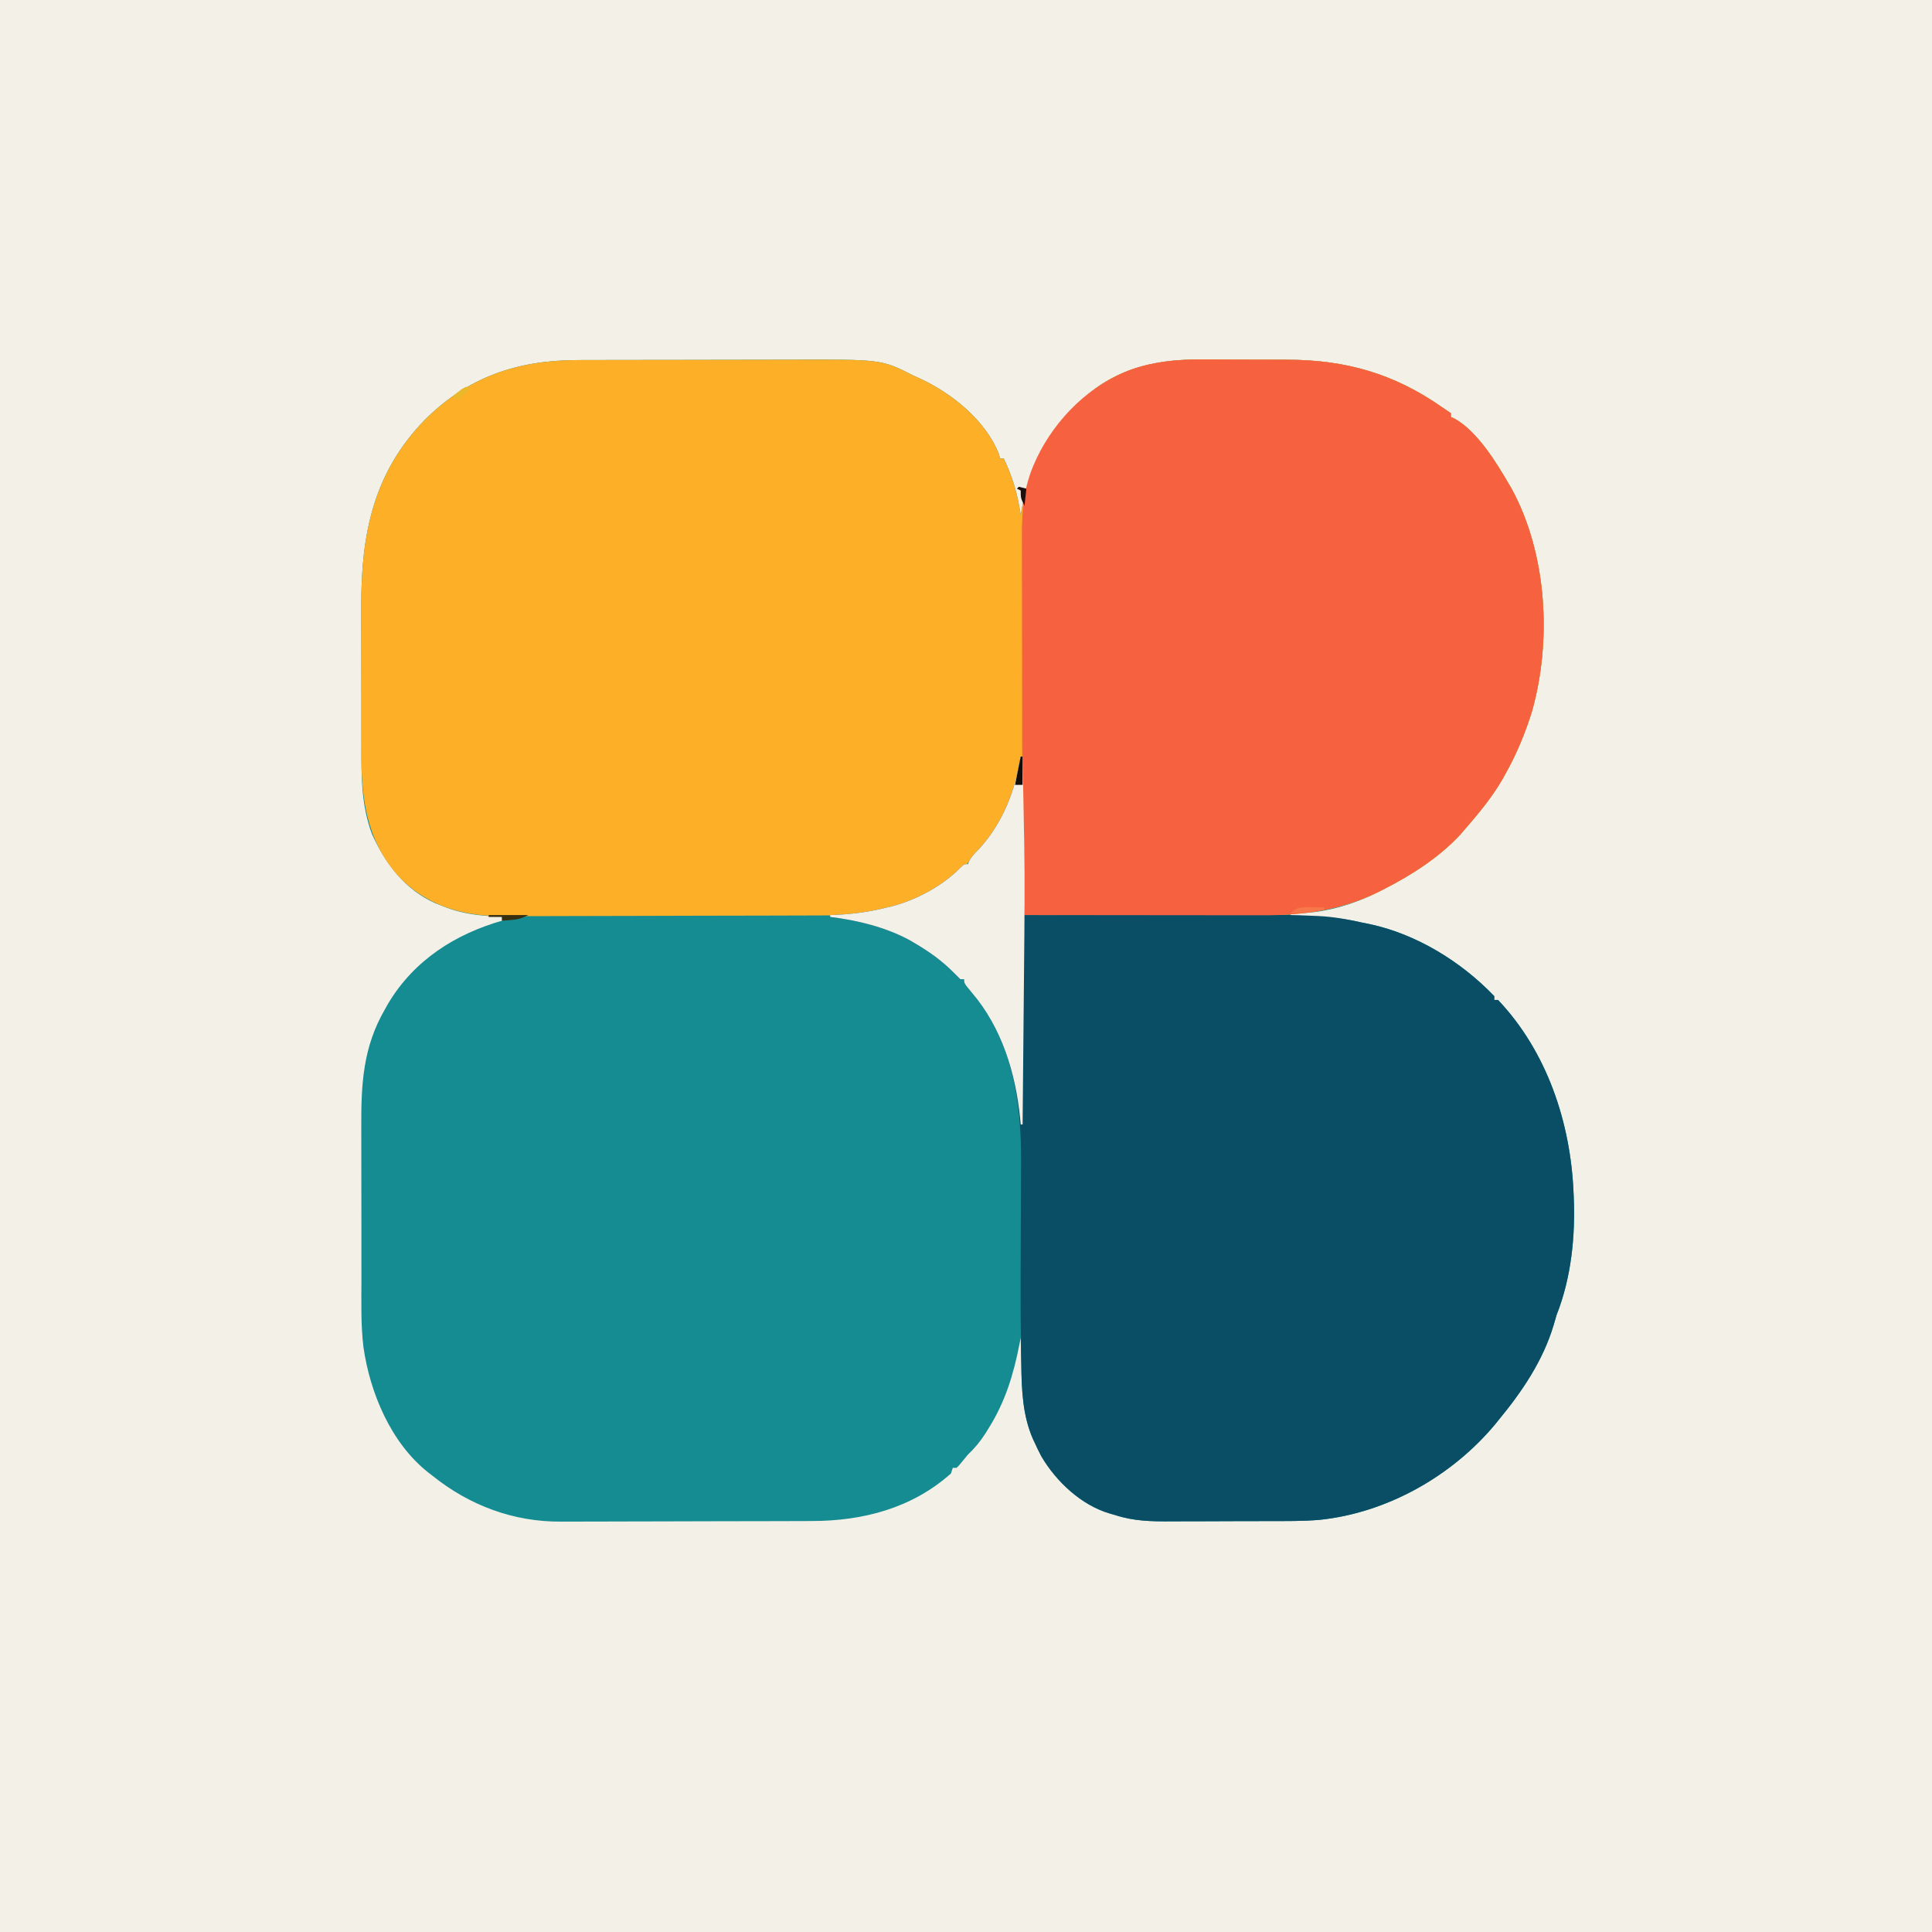 <svg width="1024" height="1024" viewBox="0 0 1024 1024" fill="none" xmlns="http://www.w3.org/2000/svg">
<g clip-path="url(#clip0_1_5)">
<path d="M0 0C337.92 0 675.84 0 1024 0C1024 337.92 1024 675.84 1024 1024C686.08 1024 348.16 1024 0 1024C0 686.08 0 348.16 0 0Z" fill="#F3F0E8"/>
<path d="M306.376 190.839C307.92 190.834 309.463 190.829 311.007 190.824C315.181 190.811 319.355 190.804 323.53 190.8C326.148 190.797 328.767 190.793 331.385 190.788C339.608 190.775 347.832 190.765 356.055 190.761C365.49 190.757 374.924 190.739 384.359 190.71C391.688 190.688 399.016 190.678 406.345 190.677C410.704 190.676 415.064 190.67 419.423 190.652C467.234 190.465 467.234 190.465 484 199C485.102 199.492 486.204 199.985 487.34 200.492C504.481 208.409 522.311 222.653 529.437 240.625C529.623 241.409 529.809 242.193 530 243C530.66 243 531.32 243 532 243C536.779 252.898 539.394 262.155 541 273C541.294 271.256 541.294 271.256 541.594 269.477C546.467 242.583 560.009 220.412 582.502 204.531C599.152 193.288 617.775 190.353 637.414 190.539C639.125 190.541 640.836 190.542 642.547 190.542C646.102 190.545 649.656 190.561 653.211 190.588C657.723 190.622 662.235 190.63 666.748 190.628C670.271 190.629 673.794 190.64 677.316 190.654C678.979 190.661 680.641 190.665 682.303 190.666C713.318 190.725 738.928 198.041 764.333 215.843C765.876 216.914 767.437 217.958 769 219C769 219.66 769 220.32 769 221C769.576 221.253 770.152 221.505 770.746 221.766C782.954 228.451 793.182 245.258 800 257C800.638 258.089 800.638 258.089 801.289 259.199C819.996 293.777 822.552 339.513 812 377C808.46 388.416 803.849 399.57 798 410C797.453 410.994 796.907 411.988 796.344 413.012C790.626 422.861 783.46 431.433 776 440C775.263 440.855 774.525 441.709 773.766 442.59C762.883 454.277 748.171 463.813 734 471C733.353 471.337 732.707 471.674 732.041 472.022C717.422 479.544 700.567 484.63 684 484C684 484.66 684 485.32 684 486C684.583 485.984 685.165 485.969 685.766 485.952C698.308 485.66 709.75 486.083 722 489C723.266 489.255 724.532 489.51 725.836 489.773C750.657 495 774.535 509.707 792 528C792 528.66 792 529.32 792 530C792.66 530 793.32 530 794 530C819.882 557.304 832.452 594.931 834 632C834.033 632.647 834.065 633.294 834.099 633.96C835.045 655.073 832.828 677.285 825 697C824.481 698.723 823.979 700.452 823.5 702.188C817.782 721.365 806.622 737.716 794 753C793.482 753.643 792.964 754.287 792.43 754.949C769.514 782.413 735.129 801.85 699.445 805.544C690.539 806.311 681.592 806.185 672.66 806.203C671.692 806.206 670.724 806.209 669.727 806.212C664.611 806.227 659.494 806.236 654.377 806.24C649.124 806.246 643.872 806.27 638.619 806.298C634.548 806.317 630.478 806.322 626.407 806.324C624.471 806.327 622.536 806.335 620.6 806.348C610.297 806.413 600.898 806.247 591 803C590.064 802.731 589.129 802.461 588.165 802.184C573.076 797.751 559.858 785.282 552 772C550.661 769.475 549.435 766.913 548.25 764.313C547.827 763.415 547.827 763.415 547.396 762.5C542.1 750.288 541.521 737.152 541.312 724.063C541.279 722.589 541.245 721.116 541.209 719.643C541.125 716.095 541.058 712.548 541 709C540.769 710.198 540.538 711.395 540.301 712.629C537.107 728.775 532.778 742.987 524 757C523.448 757.891 522.897 758.782 522.328 759.699C519.582 763.98 516.702 767.483 513 771C511.42 772.863 509.867 774.745 508.332 776.645C507.892 777.092 507.453 777.539 507 778C506.34 778 505.68 778 505 778C504.67 778.99 504.34 779.98 504 781C483.266 799.44 457.368 806.129 430.285 806.177C428.705 806.183 427.126 806.19 425.546 806.197C420.385 806.218 415.224 806.228 410.062 806.238C408.276 806.242 406.489 806.246 404.702 806.251C396.303 806.27 387.904 806.284 379.504 806.292C369.854 806.302 360.204 806.328 350.553 806.369C343.064 806.399 335.575 806.414 328.086 806.417C323.627 806.419 319.168 806.428 314.709 806.454C310.507 806.477 306.304 806.481 302.102 806.471C300.574 806.47 299.046 806.476 297.518 806.49C272.199 806.707 248.66 797.866 229 782C228.093 781.306 228.093 781.306 227.168 780.598C207.255 764.993 196.079 738.247 192.618 713.892C191.229 702.284 191.545 690.509 191.564 678.833C191.567 675.841 191.561 672.85 191.555 669.859C191.541 662.789 191.542 655.72 191.554 648.65C191.565 641.416 191.551 634.183 191.525 626.948C191.502 620.679 191.496 614.411 191.502 608.141C191.505 604.423 191.503 600.704 191.485 596.985C191.389 574.327 192.466 554.903 204 535C204.557 534.005 205.114 533.01 205.687 531.984C219.376 508.951 241.419 494.908 266.773 487.797C269.839 487.04 272.879 486.471 276 486C275.296 485.996 274.592 485.992 273.867 485.988C259.785 485.844 247.092 485.514 234 480C232.428 479.385 232.428 479.385 230.824 478.758C214.739 471.706 204.159 457.65 197.125 442C191.484 426.707 191.535 412.057 191.564 395.928C191.567 393.205 191.561 390.483 191.555 387.761C191.541 381.317 191.542 374.873 191.554 368.429C191.565 361.852 191.551 355.276 191.525 348.7C191.502 342.995 191.496 337.291 191.502 331.587C191.505 328.206 191.501 324.825 191.485 321.444C191.333 283.451 197.811 250.777 224.878 222.821C247.727 199.813 274.222 190.862 306.376 190.839Z" fill="#158C91"/>
<path d="M306.376 190.839C307.92 190.834 309.463 190.829 311.007 190.824C315.181 190.811 319.355 190.804 323.53 190.8C326.148 190.797 328.767 190.793 331.385 190.788C339.608 190.775 347.832 190.765 356.055 190.761C365.49 190.757 374.924 190.739 384.359 190.71C391.688 190.688 399.016 190.678 406.345 190.677C410.704 190.676 415.064 190.67 419.423 190.652C467.234 190.465 467.234 190.465 484 199C485.102 199.492 486.204 199.985 487.34 200.492C504.481 208.409 522.311 222.653 529.438 240.625C529.623 241.409 529.809 242.193 530 243C530.66 243 531.32 243 532 243C536.779 252.898 539.394 262.155 541 273C541.294 271.256 541.294 271.256 541.594 269.477C546.467 242.583 560.009 220.412 582.502 204.531C599.152 193.288 617.775 190.353 637.414 190.539C639.125 190.541 640.836 190.542 642.547 190.542C646.102 190.545 649.656 190.561 653.211 190.588C657.723 190.622 662.235 190.63 666.748 190.628C670.271 190.629 673.794 190.64 677.316 190.654C678.979 190.661 680.641 190.665 682.303 190.666C713.318 190.725 738.928 198.041 764.333 215.843C765.876 216.914 767.437 217.958 769 219C769 219.66 769 220.32 769 221C769.576 221.253 770.152 221.505 770.746 221.766C782.954 228.451 793.182 245.258 800 257C800.638 258.089 800.638 258.089 801.289 259.199C819.996 293.777 822.552 339.513 812 377C808.46 388.416 803.849 399.57 798 410C797.453 410.994 796.907 411.988 796.344 413.012C790.626 422.861 783.46 431.433 776 440C775.263 440.855 774.525 441.709 773.766 442.59C762.883 454.277 748.171 463.813 734 471C733.353 471.337 732.707 471.674 732.041 472.022C712.81 481.917 691.59 485.173 670.148 485.114C668.758 485.113 667.368 485.113 665.977 485.114C662.224 485.114 658.47 485.108 654.717 485.101C650.786 485.095 646.856 485.095 642.926 485.093C635.492 485.09 628.058 485.082 620.625 485.072C612.158 485.061 603.691 485.055 595.225 485.05C577.816 485.04 560.408 485.022 543 485C541.885 456.05 541.885 456.05 541.684 443.77C541.652 442.062 541.652 442.062 541.621 440.32C541.557 436.818 541.497 433.315 541.438 429.812C541.394 427.382 541.35 424.952 541.307 422.521C541.202 416.681 541.1 410.841 541 405C540.756 406.057 540.512 407.114 540.261 408.203C538.507 415.626 536.812 422.7 533.125 429.438C532.776 430.101 532.427 430.764 532.068 431.448C520.315 453.465 500.231 473.139 475.959 480.63C466.552 483.264 457.371 485.148 447.566 485.154C446.313 485.16 446.313 485.16 445.035 485.167C442.244 485.181 439.453 485.187 436.663 485.193C434.658 485.201 432.654 485.209 430.649 485.218C424.071 485.244 417.492 485.259 410.914 485.273C408.644 485.279 406.374 485.284 404.104 485.29C394.656 485.311 385.207 485.33 375.759 485.341C362.249 485.357 348.739 485.391 335.228 485.448C325.713 485.486 316.198 485.506 306.682 485.511C301.008 485.515 295.333 485.527 289.659 485.559C284.312 485.589 278.966 485.596 273.619 485.584C271.668 485.584 269.717 485.592 267.766 485.609C247.499 485.783 228.828 481.212 213.661 466.947C195.575 448.943 191.631 426.328 191.558 401.819C191.559 399.855 191.561 397.891 191.564 395.928C191.567 393.205 191.561 390.483 191.555 387.761C191.541 381.317 191.543 374.873 191.554 368.429C191.565 361.852 191.551 355.276 191.525 348.7C191.502 342.995 191.496 337.291 191.502 331.587C191.505 328.206 191.501 324.825 191.485 321.444C191.333 283.451 197.811 250.777 224.878 222.821C247.727 199.813 274.222 190.862 306.376 190.839Z" fill="#FDAF28"/>
<path d="M541 401C541.33 401 541.66 401 542 401C542.146 408.623 542.288 416.247 542.427 423.87C542.475 426.45 542.523 429.03 542.573 431.61C542.645 435.372 542.713 439.133 542.781 442.895C542.803 444.002 542.825 445.109 542.848 446.25C543.075 459.166 543.02 472.083 543 485C543.706 484.999 544.413 484.998 545.141 484.997C562.431 484.975 579.722 484.959 597.012 484.948C605.375 484.943 613.737 484.936 622.099 484.925C629.398 484.915 636.697 484.908 643.996 484.906C647.851 484.905 651.706 484.902 655.561 484.894C683.174 484.844 683.174 484.844 696.539 485.424C697.391 485.46 698.244 485.497 699.123 485.534C706.923 485.931 714.384 487.258 722 489C723.266 489.254 724.532 489.508 725.836 489.77C750.659 495.018 774.527 509.699 792 528C792 528.66 792 529.32 792 530C792.66 530 793.32 530 794 530C819.882 557.304 832.452 594.931 834 632C834.033 632.647 834.065 633.294 834.099 633.96C835.045 655.073 832.828 677.285 825 697C824.481 698.723 823.979 700.452 823.5 702.188C817.782 721.365 806.622 737.716 794 753C793.223 753.965 793.223 753.965 792.43 754.949C769.514 782.413 735.129 801.85 699.445 805.544C690.539 806.311 681.592 806.185 672.66 806.203C671.692 806.206 670.724 806.209 669.727 806.212C664.611 806.227 659.494 806.236 654.377 806.24C649.124 806.246 643.872 806.27 638.619 806.298C634.548 806.317 630.478 806.322 626.407 806.324C624.471 806.327 622.536 806.335 620.6 806.348C610.297 806.413 600.898 806.247 591 803C590.064 802.731 589.129 802.461 588.165 802.184C573.076 797.751 559.858 785.282 552 772C550.661 769.475 549.435 766.913 548.25 764.312C547.968 763.714 547.687 763.116 547.396 762.5C541.951 749.945 541.491 736.358 541.309 722.906C541.275 721.132 541.241 719.357 541.207 717.583C540.746 691.548 540.971 665.501 541.096 639.464C541.123 633.724 541.14 627.984 541.151 622.243C541.157 620.097 541.167 617.951 541.181 615.805C541.39 583.734 536.599 551.208 515 526C511 521.179 511 521.179 511 519C510.34 519 509.68 519 509 519C507.83 517.864 506.666 516.722 505.531 515.551C499.354 509.295 492.577 504.436 485 500C484.131 499.484 483.262 498.969 482.367 498.438C469.627 491.469 454.376 487.726 440 486C440 485.67 440 485.34 440 485C440.993 484.963 441.985 484.925 443.008 484.887C452.272 484.467 460.981 483.288 470 481C470.835 480.808 471.671 480.616 472.531 480.418C485.631 477.034 499.757 469.452 509.172 459.766C511 458 511 458 513 458C513.371 457.138 513.371 457.138 513.75 456.258C515.189 453.658 516.896 451.972 519 449.875C529.109 438.899 536.182 424.074 539.188 409.562C539.365 408.736 539.542 407.909 539.725 407.057C540.156 405.039 540.579 403.02 541 401Z" fill="#0A4E66"/>
<path d="M637.414 190.539C639.125 190.541 640.836 190.542 642.547 190.542C646.102 190.545 649.656 190.561 653.211 190.588C657.723 190.622 662.235 190.63 666.748 190.628C670.271 190.629 673.794 190.64 677.316 190.654C678.979 190.661 680.641 190.665 682.303 190.666C713.318 190.725 738.928 198.041 764.333 215.843C765.876 216.914 767.437 217.958 769 219C769 219.66 769 220.32 769 221C769.576 221.253 770.152 221.505 770.746 221.766C782.954 228.451 793.182 245.258 800 257C800.425 257.726 800.851 258.451 801.289 259.199C819.996 293.777 822.552 339.513 812 377C808.46 388.416 803.849 399.57 798 410C797.453 410.994 796.907 411.988 796.344 413.012C790.626 422.861 783.459 431.433 776 440C775.263 440.855 774.525 441.709 773.766 442.59C762.883 454.277 748.171 463.813 734 471C733.353 471.337 732.707 471.674 732.04 472.022C712.81 481.917 691.59 485.173 670.148 485.114C668.758 485.113 667.368 485.113 665.977 485.114C662.224 485.114 658.47 485.108 654.717 485.101C650.786 485.095 646.856 485.095 642.925 485.093C635.492 485.09 628.058 485.082 620.625 485.072C612.158 485.061 603.691 485.055 595.225 485.05C577.816 485.04 560.408 485.022 543 485C541.881 462.454 541.82 439.925 541.8 417.357C541.797 414.261 541.793 411.165 541.788 408.069C541.775 398.338 541.765 388.608 541.761 378.878C541.757 367.72 541.739 356.562 541.71 345.404C541.688 336.714 541.678 328.025 541.677 319.335C541.676 314.171 541.67 309.007 541.652 303.842C541.636 298.997 541.634 294.151 541.642 289.306C541.643 287.54 541.639 285.773 541.629 284.007C541.557 270.409 542.696 257.689 548.437 245.125C548.775 244.377 549.113 243.63 549.461 242.86C559.479 221.786 577.96 203.594 600.037 195.664C612.466 191.457 624.389 190.416 637.414 190.539Z" fill="#F6623F"/>
<path d="M541 401C541.33 401 541.66 401 542 401C542.146 408.623 542.288 416.247 542.427 423.87C542.475 426.45 542.523 429.03 542.573 431.61C542.645 435.372 542.713 439.133 542.781 442.895C542.803 444.002 542.825 445.109 542.848 446.25C543.232 468.136 542.991 490.031 542.781 511.918C542.759 514.368 542.736 516.818 542.714 519.268C542.656 525.615 542.596 531.962 542.536 538.309C542.475 544.827 542.415 551.344 542.355 557.861C542.238 570.574 542.12 583.287 542 596C541.67 596 541.34 596 541 596C540.902 594.958 540.804 593.917 540.703 592.844C538.253 568.655 531.066 544.75 515 526C511 521.179 511 521.179 511 519C510.34 519 509.68 519 509 519C507.83 517.864 506.666 516.722 505.531 515.551C499.354 509.295 492.577 504.436 485 500C484.131 499.484 483.262 498.969 482.367 498.438C469.627 491.469 454.376 487.726 440 486C440 485.67 440 485.34 440 485C440.993 484.963 441.985 484.925 443.008 484.887C452.272 484.467 460.981 483.288 470 481C470.835 480.808 471.671 480.616 472.531 480.418C485.631 477.034 499.757 469.452 509.172 459.766C511 458 511 458 513 458C513.371 457.138 513.371 457.138 513.75 456.258C515.189 453.658 516.896 451.972 519 449.875C529.109 438.899 536.182 424.074 539.188 409.562C539.365 408.736 539.542 407.909 539.725 407.057C540.156 405.039 540.579 403.02 541 401Z" fill="#F3F0E8"/>
<path d="M259 485C265.93 485 272.86 485 280 485C276.375 486.812 274.627 487.319 270.75 487.625C269.858 487.7 268.966 487.775 268.047 487.852C267.371 487.901 266.696 487.95 266 488C266 487.34 266 486.68 266 486C263.69 486 261.38 486 259 486C259 485.67 259 485.34 259 485Z" fill="#382F11"/>
<path d="M541 401C541.33 401 541.66 401 542 401C542 405.95 542 410.9 542 416C540.68 416 539.36 416 538 416C538.99 411.05 539.98 406.1 541 401Z" fill="#150B07"/>
<path d="M695.25 480.813C696.513 480.84 697.777 480.867 699.078 480.895C700.042 480.929 701.007 480.964 702 481C702 481.33 702 481.66 702 482C695.88 483.405 690.283 484.233 684 484C687.575 480.56 690.418 480.678 695.25 480.813Z" fill="#F8774A"/>
<path d="M540 258C541.98 258.495 541.98 258.495 544 259C543.67 261.97 543.34 264.94 543 268C541 264 541 264 541 260C540.34 259.67 539.68 259.34 539 259C539.33 258.67 539.66 258.34 540 258Z" fill="#1E0F0C"/>
<path d="M247 205C247.66 205.33 248.32 205.66 249 206C244.25 210.875 244.25 210.875 242 212C241.34 211.34 240.68 210.68 240 210C244.75 206.125 244.75 206.125 247 205Z" fill="#EBB82C"/>
</g>
<defs>
<clipPath id="clip0_1_5">
<rect width="1024" height="1024" fill="white"/>
</clipPath>
</defs>
</svg>
